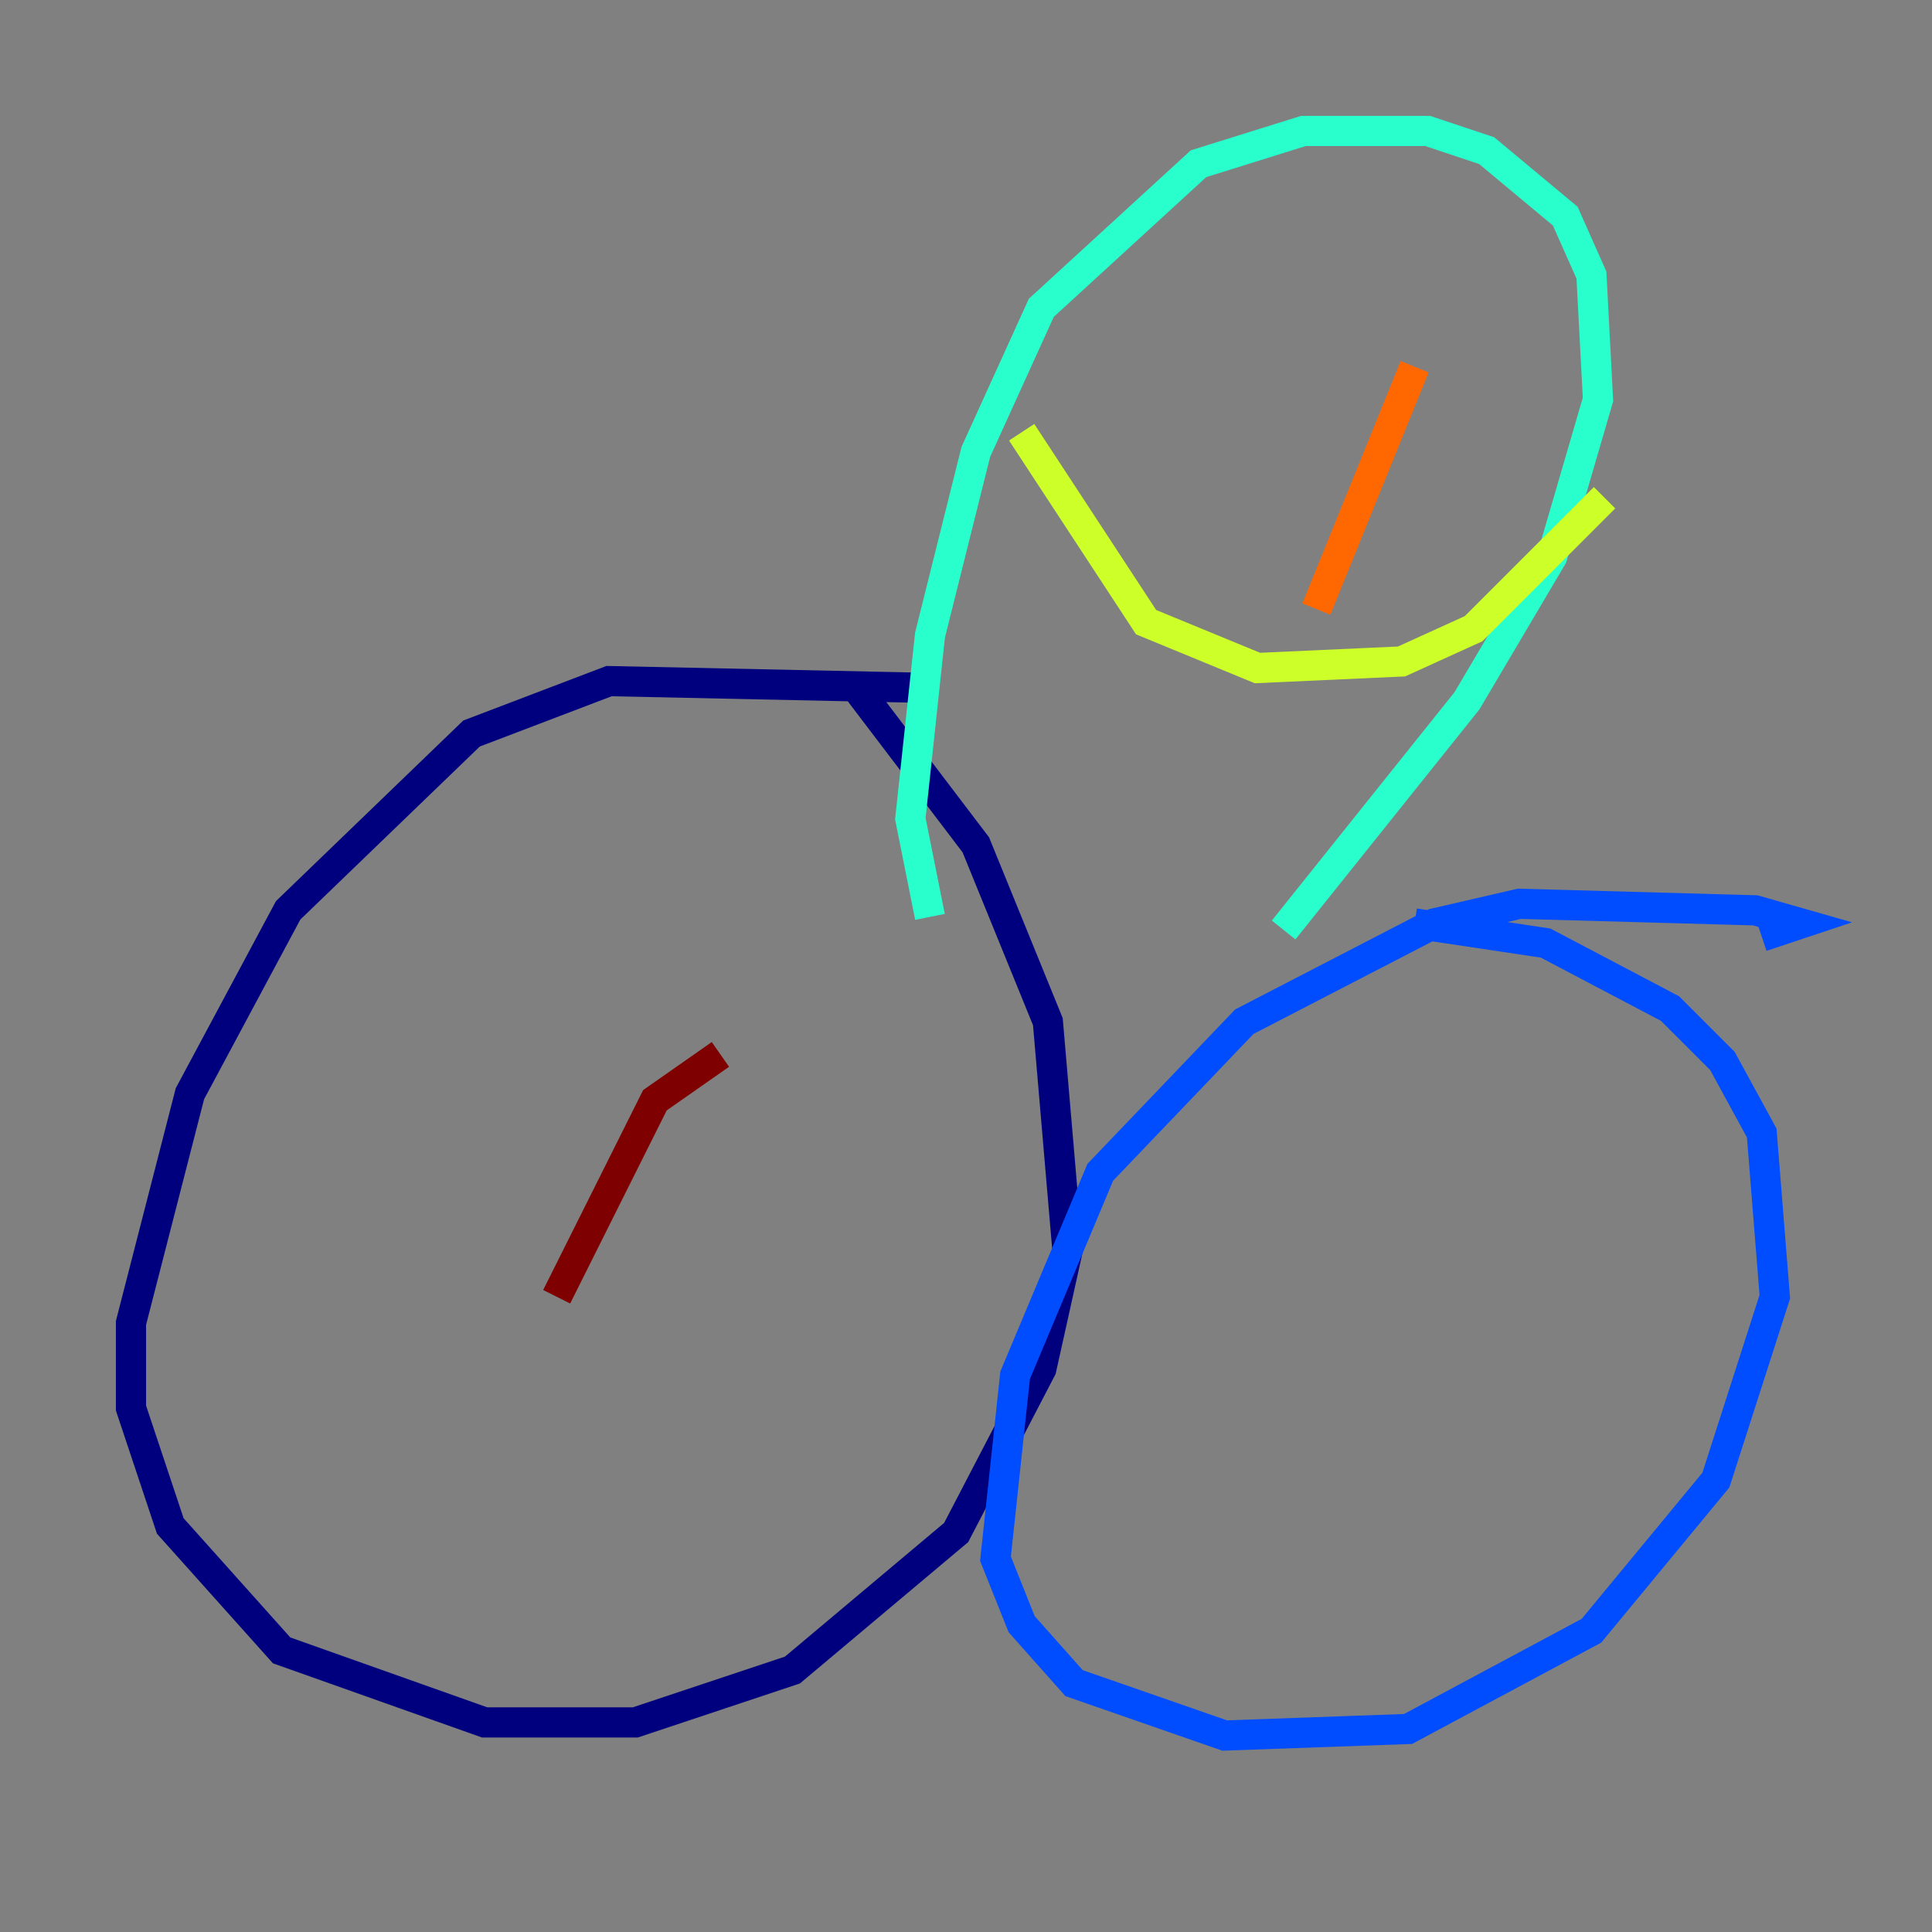 <?xml version="1.0" encoding="utf-8" ?>
<svg baseProfile="tiny" height="128" version="1.2" viewBox="0,0,128,128" width="128" xmlns="http://www.w3.org/2000/svg" xmlns:ev="http://www.w3.org/2001/xml-events" xmlns:xlink="http://www.w3.org/1999/xlink"><rect x="0" y="0" width="128" height="128" fill="#808080" stroke="none"/><defs /><polyline fill="none" points="60.746,45.559 40.352,45.125 31.241,48.597 19.091,60.312 12.583,72.461 8.678,87.647 8.678,93.288 11.281,101.098 18.658,109.342 32.108,114.115 42.088,114.115 52.502,110.644 63.349,101.532 68.99,90.685 70.725,82.875 69.424,67.688 64.651,55.973 56.407,45.125" stroke="#00007f" stroke-width="2" /><polyline fill="none" points="116.719,62.047 119.322,61.18 116.285,60.312 100.664,59.878 95.024,61.18 82.441,67.688 72.895,77.668 67.254,91.119 65.953,103.268 67.688,107.607 71.159,111.512 81.139,114.983 93.288,114.549 105.437,108.041 113.681,98.061 117.586,85.912 116.719,75.064 114.115,70.291 110.644,66.82 102.4,62.481 93.722,61.18" stroke="#004cff" stroke-width="2" /><polyline fill="none" points="61.614,60.746 60.312,54.237 61.614,42.088 64.651,29.939 68.99,20.393 79.403,10.848 86.346,8.678 94.59,8.678 98.495,9.98 103.702,14.319 105.437,18.224 105.871,26.468 102.834,36.881 97.193,46.427 85.044,61.614" stroke="#29ffcd" stroke-width="2" /><polyline fill="none" points="67.688,28.637 75.932,41.22 83.308,44.258 92.854,43.824 97.627,41.654 106.305,32.976" stroke="#cdff29" stroke-width="2" /><polyline fill="none" points="93.722,24.298 87.214,40.352" stroke="#ff6700" stroke-width="2" /><polyline fill="none" points="47.729,69.858 43.39,72.895 36.881,85.912" stroke="#7f0000" stroke-width="2" /></svg>